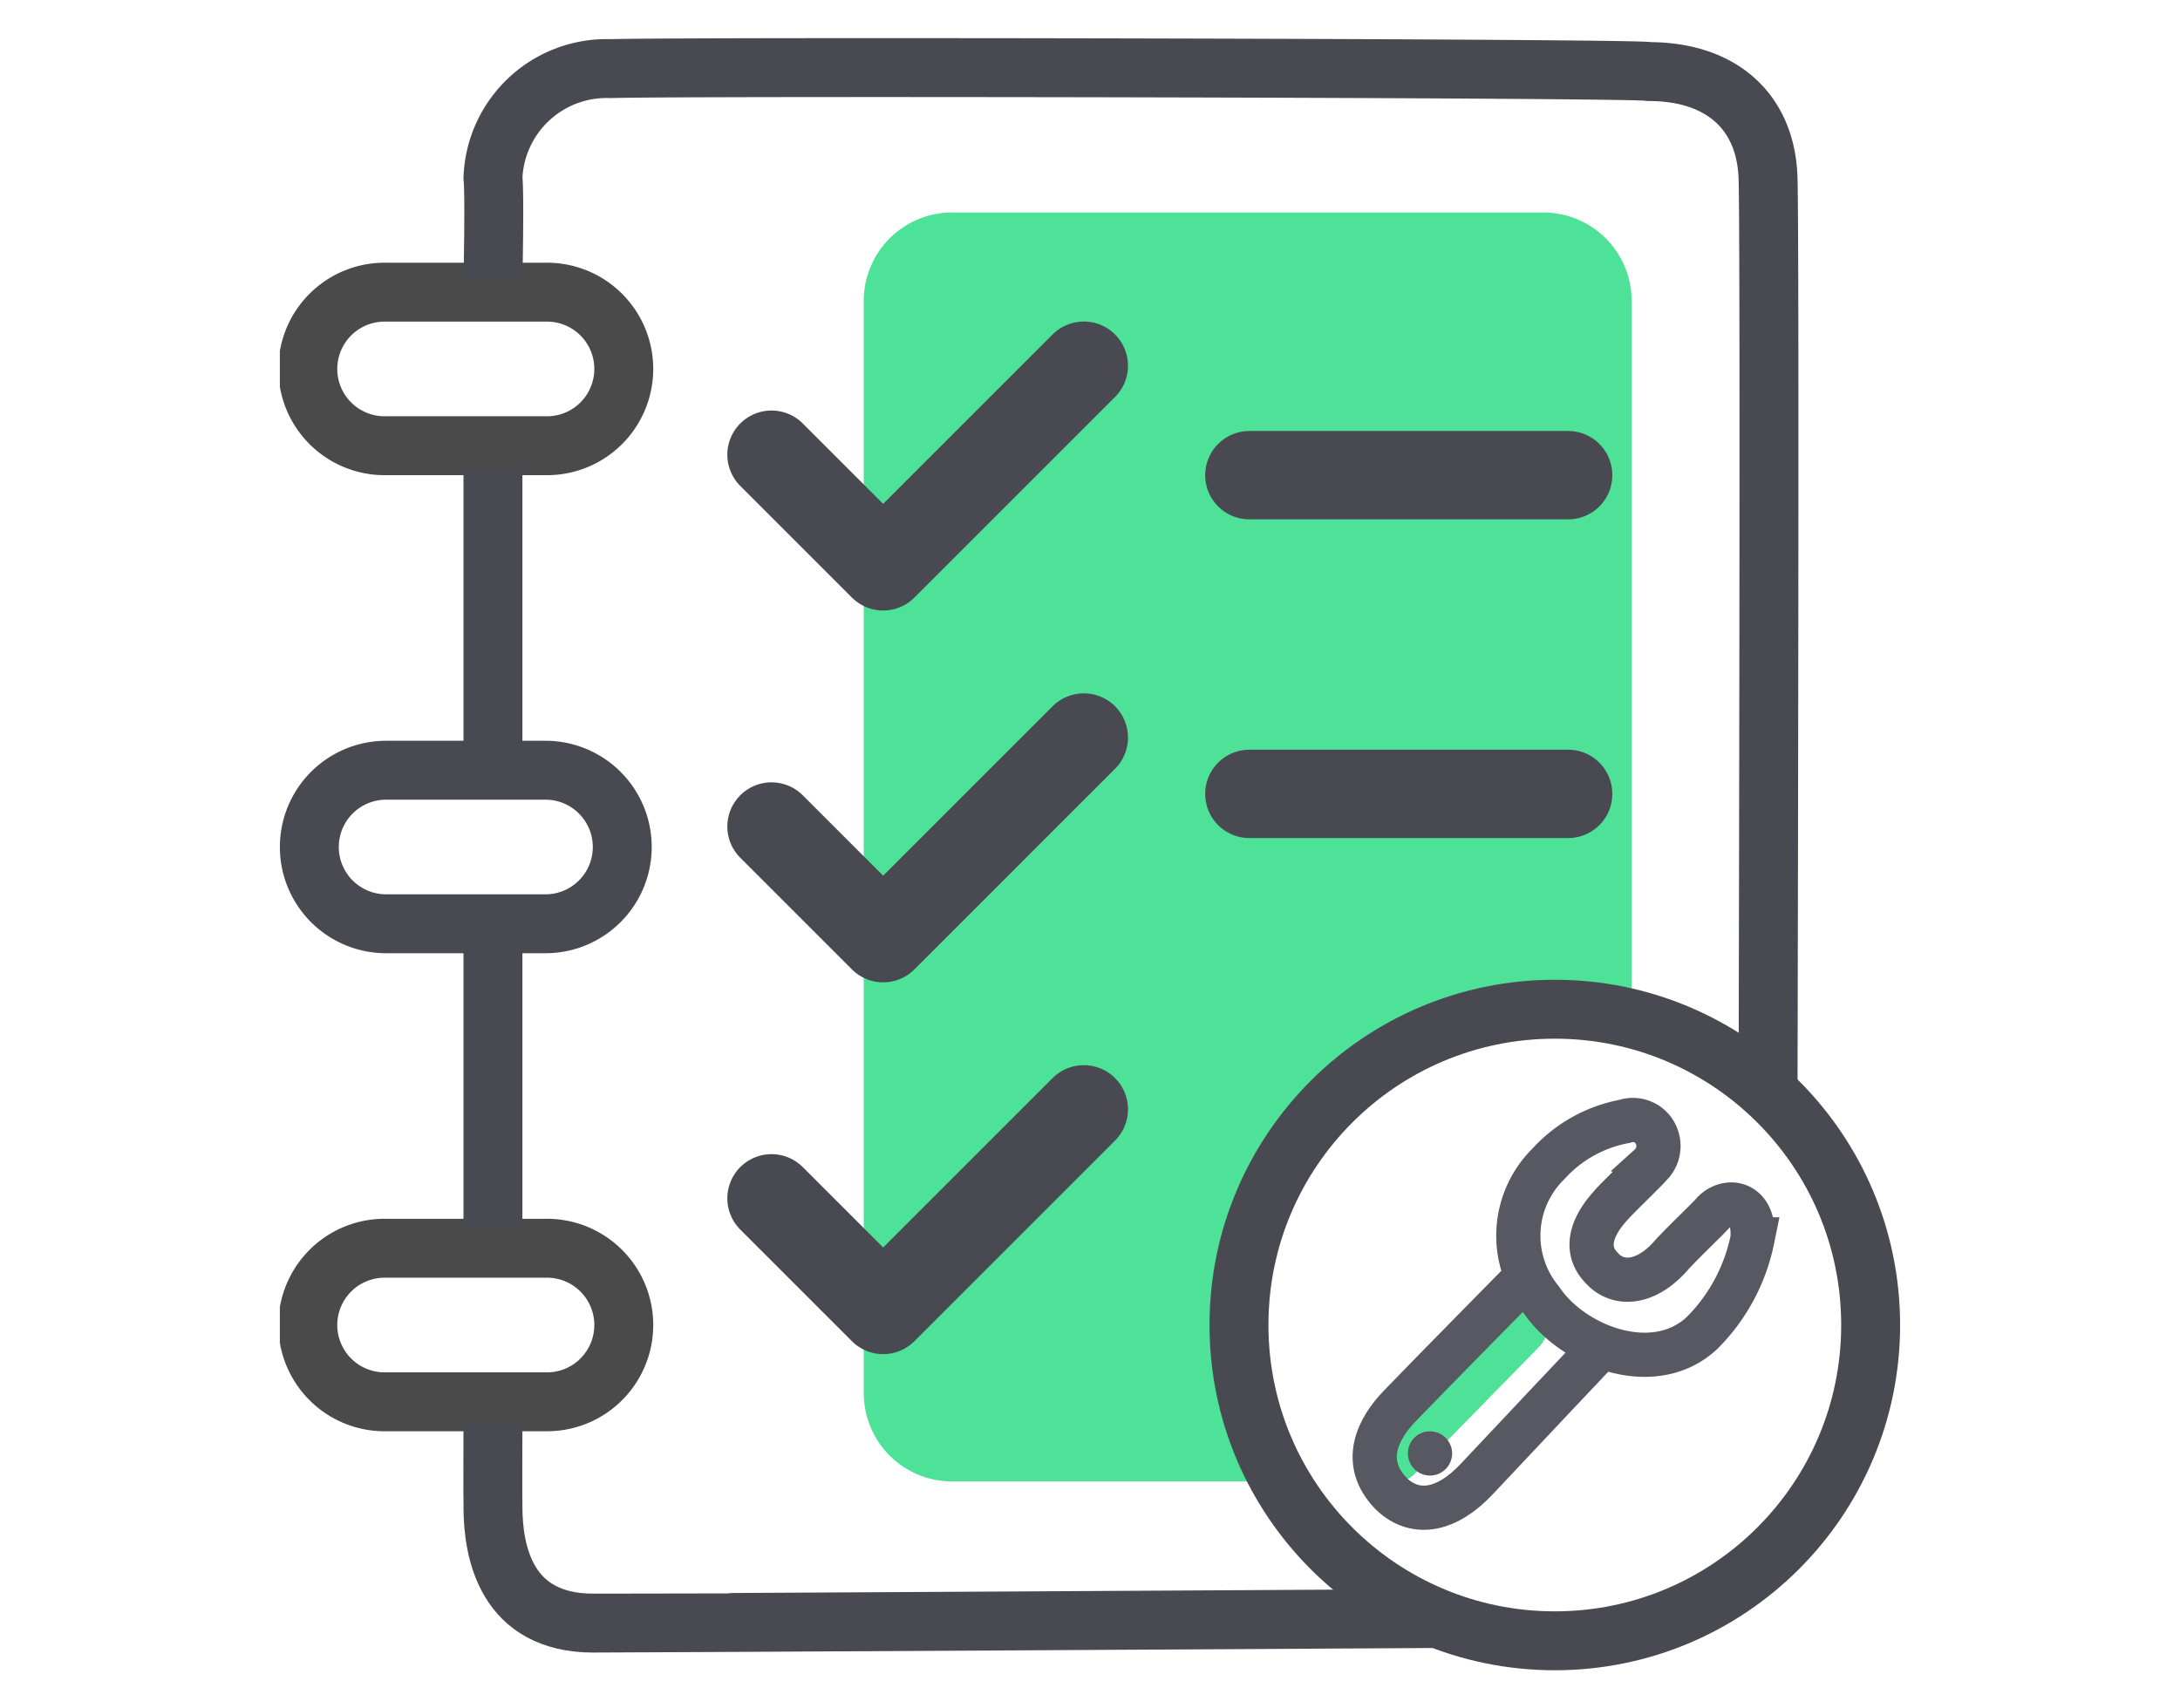 <svg xmlns="http://www.w3.org/2000/svg" xmlns:xlink="http://www.w3.org/1999/xlink" width="74" height="58" viewBox="0 0 74 58"><defs><clipPath id="a"><rect width="54.999" height="55.41" transform="translate(0 0)" fill="none"/></clipPath></defs><g transform="translate(-1509.5 -419.705)"><g transform="translate(1519 421)"><g clip-path="url(#a)"><path d="M37.814,48.038l4.214-4.306" fill="none" stroke="#4de298" stroke-linecap="round" stroke-miterlimit="4.002" stroke-width="2.001"/><path d="M22.82,5.919H42.886a3,3,0,0,1,3,3V33.008c0,1.291-5.577-.516-10.451,3.537C31.569,42.059,34.235,49,33.867,49H22.82a3,3,0,0,1-3-3V8.919a3,3,0,0,1,3-3" fill="#4de298"/><path d="M3.607,8.624H9.016a2.607,2.607,0,1,1,0,5.213H3.607a2.607,2.607,0,1,1,0-5.213Z" fill="none" stroke="#4a4a4a" stroke-width="2"/><path d="M3.607,24.854H9.016a2.606,2.606,0,1,1,0,5.213H3.607a2.606,2.606,0,1,1,0-5.213Z" fill="none" stroke="#494951" stroke-width="2"/><path d="M3.607,41.083H9.016a2.607,2.607,0,1,1,0,5.213H3.607a2.607,2.607,0,1,1,0-5.213Z" fill="none" stroke="#4a4a4a" stroke-width="2"/><path d="M16.689,14.142l3.79,3.79,6.811-6.811" fill="none" stroke="#494951" stroke-linecap="round" stroke-linejoin="round" stroke-width="3"/><path d="M16.689,26.765l3.79,3.79,6.811-6.811" fill="none" stroke="#494951" stroke-linecap="round" stroke-linejoin="round" stroke-width="3"/><path d="M16.689,39.388l3.79,3.79,6.811-6.811" fill="none" stroke="#494951" stroke-linecap="round" stroke-linejoin="round" stroke-width="3"/><circle cx="10.721" cy="10.721" r="10.721" transform="translate(32.557 32.968)" fill="none" stroke="#494951" stroke-width="2"/><line x2="10.82" transform="translate(32.91 14.837)" fill="none" stroke="#494951" stroke-linecap="round" stroke-width="3"/><line x2="10.82" transform="translate(32.91 25.657)" fill="none" stroke="#494951" stroke-linecap="round" stroke-width="3"/><path d="M7.233,8.211s.063-2.871,0-3.466a3.86,3.86,0,0,1,4-3.71c2.458-.079,35.246-.017,35.234.1,2.514,0,3.978,1.4,4.049,3.611s0,31.294,0,31.294" fill="none" stroke="#494951" stroke-linejoin="round" stroke-width="2"/><line y2="10.195" transform="translate(7.233 14.531)" fill="none" stroke="#494951" stroke-width="2"/><line y2="9.888" transform="translate(7.233 30.559)" fill="none" stroke="#494951" stroke-width="2"/><path d="M7.233,46.952s-.008,2.8,0,2.9c0,1.53.435,3.957,3.407,3.957.056.009,28.884-.157,28.884-.157" fill="none" stroke="#494951" stroke-width="2"/><path d="M42.5,41.862s-3.841,3.9-4.508,4.6-1.347,1.868-.246,2.974c.829.774,1.893.54,2.889-.525s4.356-4.621,4.356-4.621" fill="none" stroke="#575862" stroke-width="1.5"/><path d="M42.826,42.84a3.423,3.423,0,0,1,.233-4.62,4.634,4.634,0,0,1,2.59-1.445.861.861,0,0,1,1.1.549.9.9,0,0,1-.249.958c.022.011-1.309,1.3-1.308,1.333-.914,1-.742,1.7-.34,2.116.554.643,1.536.59,2.422-.456.49-.52,1.073-1.066,1.343-1.356.479-.571,1.483-.439,1.368.861a6.254,6.254,0,0,1-1.716,3.186C46.626,45.493,43.871,44.4,42.826,42.84Z" fill="none" stroke="#575862" stroke-width="1.5"/><path d="M39.024,47.3a.75.75,0,1,1-.732.75.741.741,0,0,1,.732-.75" fill="#575862"/></g></g></g><rect width="74" height="58" fill="none" opacity="0.58"/></svg>
